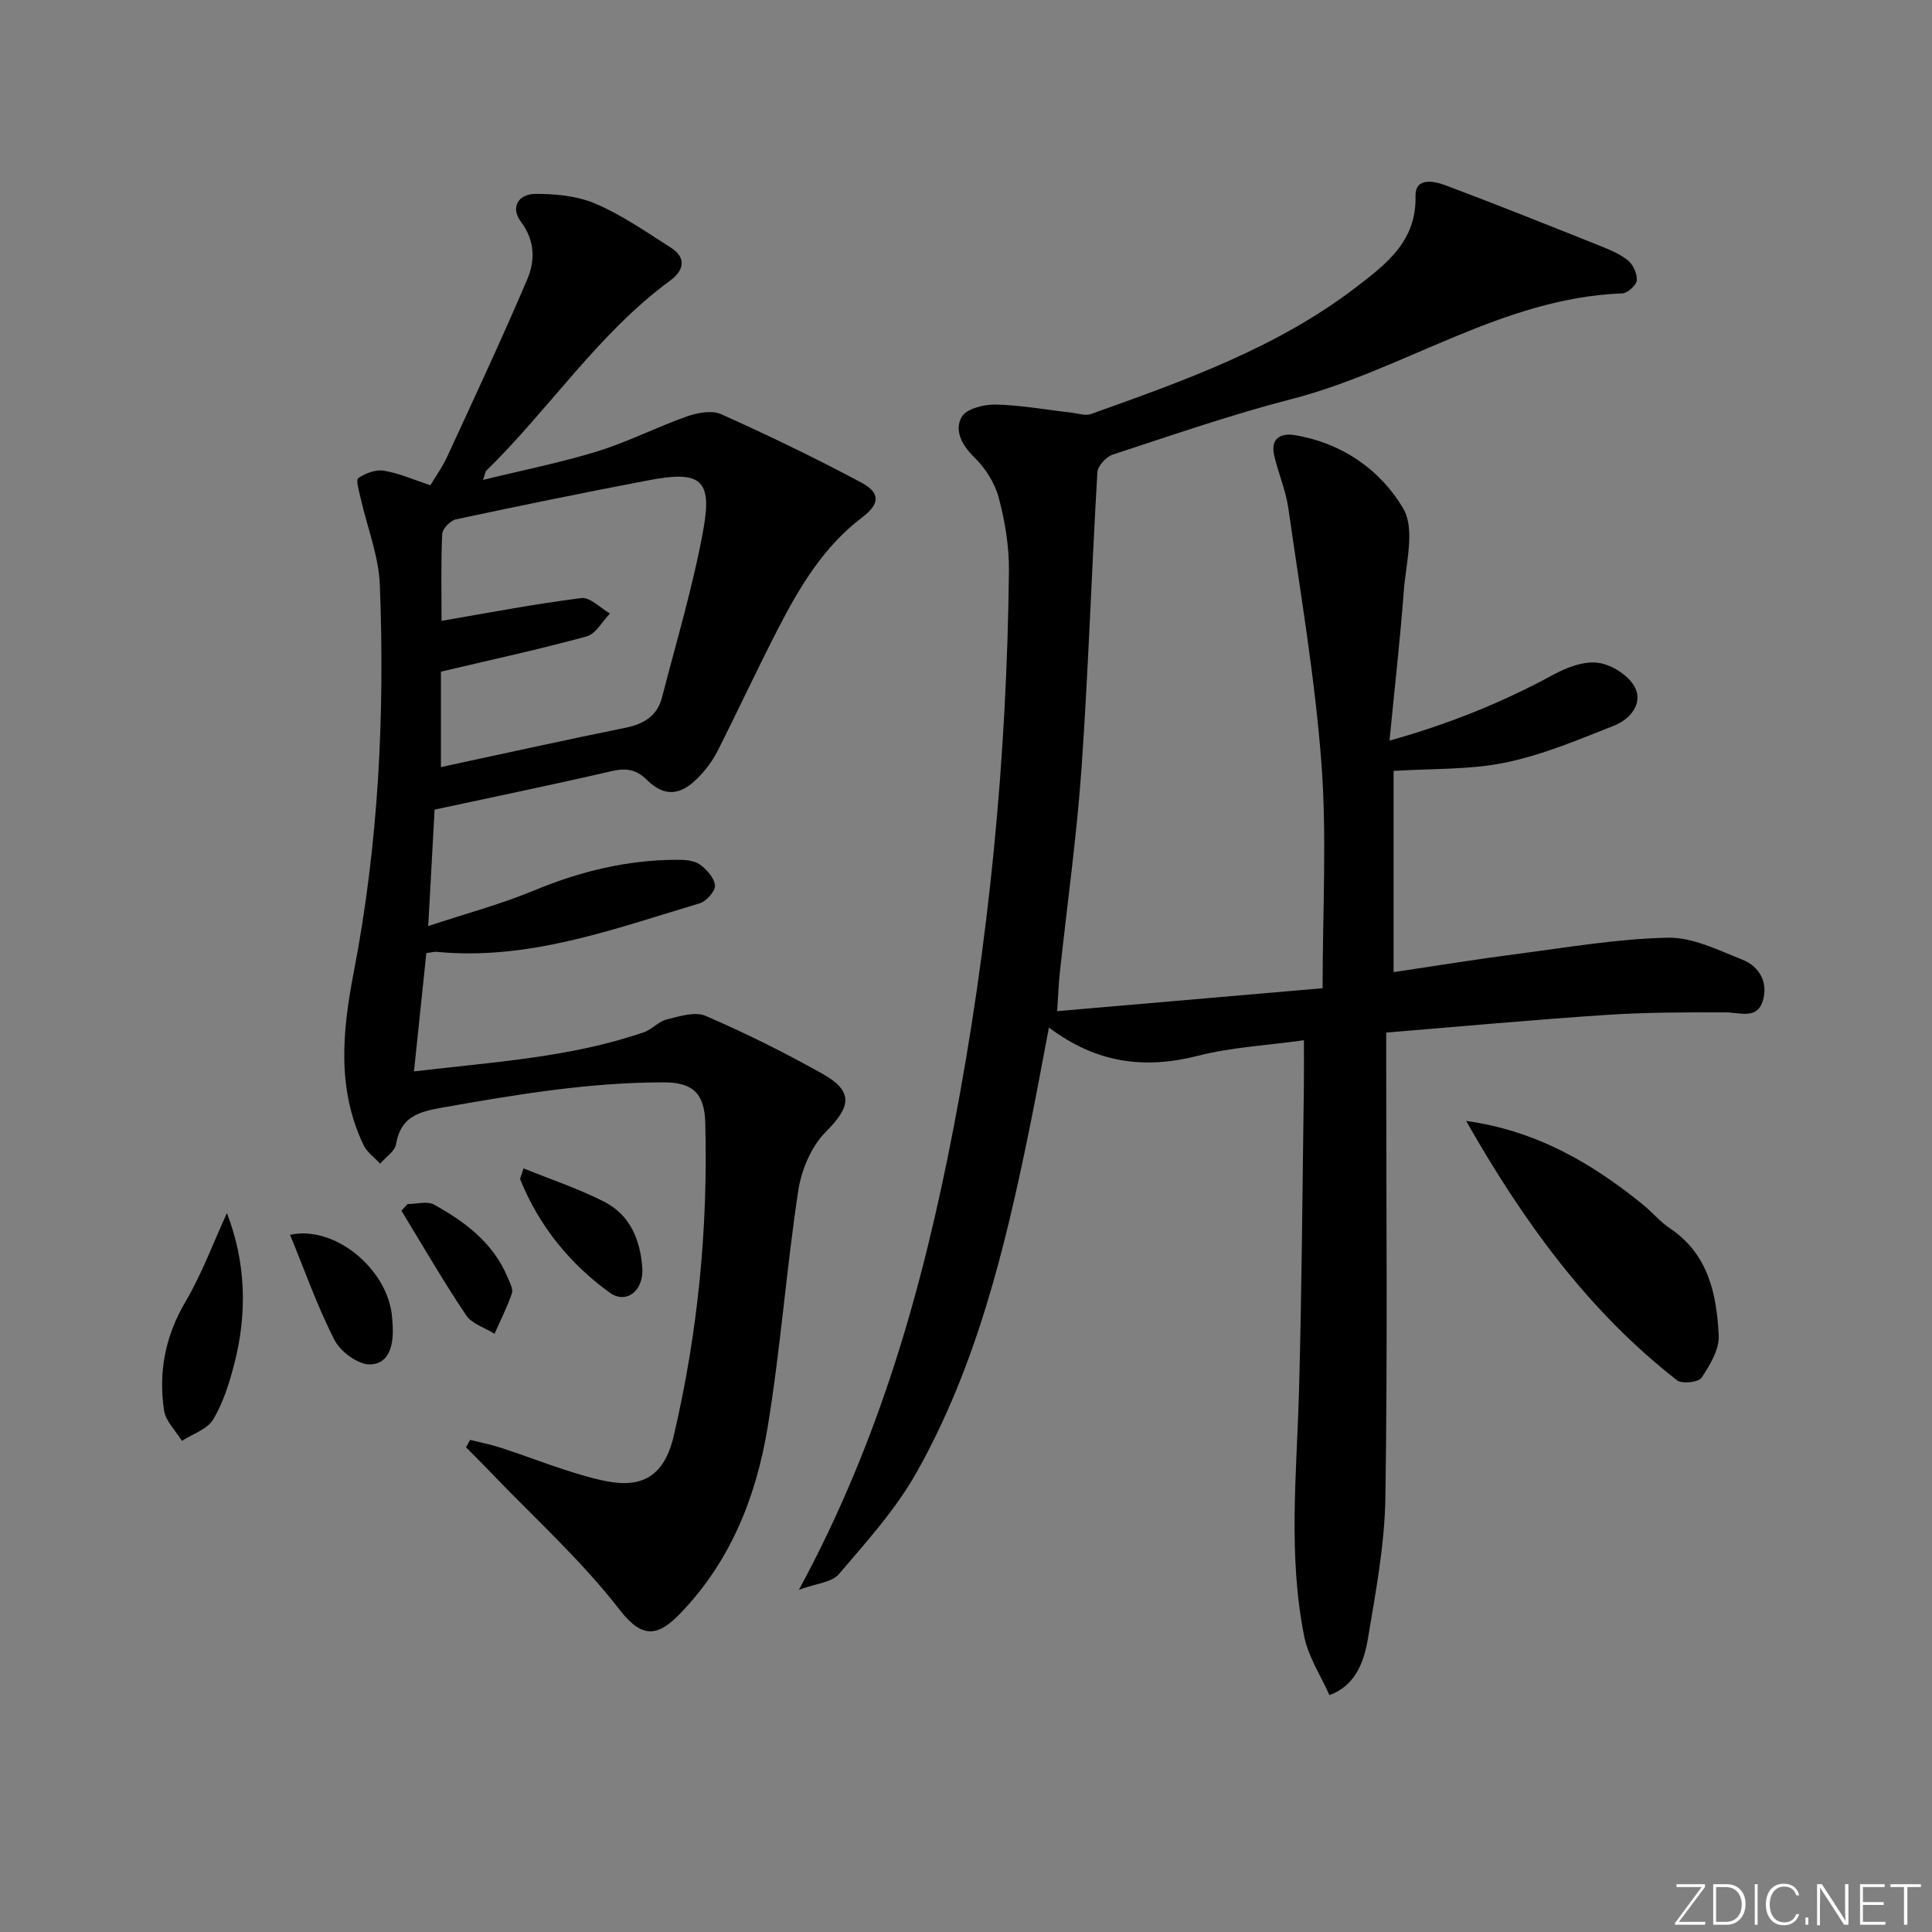 <svg enable-background="new 0 0 400 400" viewBox="0 0 400 400" xmlns="http://www.w3.org/2000/svg"><rect x="0" y="0" width="400" height="400" fill="#808080" stroke="none"/><g fill="#fafbfc"><path d="m346.9 398 5.4-7.3h-5.2v-.6h5.9v.6l-5.4 7.2h5.5l-.1.6h-6.2v-.5z"/><path d="m354.7 390.1h2.8c2.3 0 3.9 1.6 3.9 4.1s-1.6 4.3-3.9 4.3h-2.8zm.6 7.8h2c2.2 0 3.3-1.6 3.3-3.6 0-1.8-1-3.6-3.3-3.6h-2z"/><path d="m363.9 390.1v8.4h-.6v-8.4z"/><path d="m372.5 396.3c-.4 1.3-1.4 2.3-3.2 2.3-2.4 0-3.7-1.9-3.7-4.3 0-2.3 1.2-4.3 3.7-4.3 1.8 0 2.9 1 3.2 2.4h-.6c-.4-1.1-1.1-1.8-2.5-1.8-2.1 0-3 1.9-3 3.7s.9 3.7 3 3.7c1.4 0 2.1-.7 2.5-1.7z"/><path d="m373.8 398.5v-1.5h.6v1.5z"/><path d="m376.2 398.5v-8.4h1c1.3 2 4.4 6.7 4.9 7.6-.1-1.2-.1-2.4-.1-3.8v-3.8h.7v8.4h-.9c-1.2-1.9-4.4-6.8-5-7.7.1 1.1 0 2.3 0 3.9v3.9h-.6z"/><path d="m390 394.4h-4.3v3.5h4.7l-.1.6h-5.2v-8.4h5.1v.6h-4.5v3.1h4.3z"/><path d="m394.2 390.7h-2.8v-.6h6.3v.6h-2.8v7.8h-.7z"/></g><path d="m218.88 209.35c18.55-1.6 36.68-3.17 54.95-4.75 0-15.97.9-31.31-.24-46.5-1.32-17.66-4.34-35.2-6.83-52.76-.53-3.74-2.09-7.33-2.95-11.04-.81-3.49 1.3-4.7 4.27-4.21 9.77 1.63 17.76 7.2 22.45 15.2 2.49 4.24.56 11.26.12 16.98-.76 10.08-1.9 20.13-2.97 31.07 12.52-3.51 23.47-7.96 34-13.69 2.78-1.51 6.35-2.84 9.29-2.41 2.78.4 6.31 2.66 7.54 5.1 1.7 3.37-1.07 6.61-4.3 7.88-7.38 2.92-14.81 6.07-22.52 7.66-7.39 1.53-15.17 1.21-23.16 1.73v41.66c8.67-1.29 17.13-2.67 25.62-3.77 10.36-1.34 20.73-3.14 31.13-3.36 5.14-.11 10.46 2.57 15.48 4.56 3.64 1.44 5.38 4.9 4.17 8.63-1.23 3.78-4.74 2.28-7.67 2.27-8.31-.03-16.64-.01-24.92.54-14.92.99-29.82 2.37-45.34 3.64v5.79c0 30.17.29 60.34-.17 90.5-.15 9.72-1.99 19.45-3.6 29.09-.82 4.87-2.52 9.77-7.98 11.8-1.79-4.03-4.37-7.91-5.22-12.13-3.38-16.81-1.56-33.79-1.09-50.74.59-20.97.71-41.95 1.01-62.93.04-2.97.01-5.93.01-9.79-7.68 1.08-15 1.44-21.95 3.22-11.06 2.83-21.03 1.53-30.84-5.85-1.42 7.39-2.66 14.28-4.07 21.14-5.04 24.64-10.96 49.07-23.45 71.17-4.28 7.57-10.3 14.2-15.99 20.88-1.44 1.69-4.62 1.88-8.25 3.22 16.83-31.07 25.7-62.91 31.99-95.52 7.35-38.11 11.07-76.63 11.49-115.44.05-5.08-.82-10.29-2.13-15.21-.81-3.04-2.8-6.11-5.07-8.33-2.6-2.55-4.13-5.57-2.59-8.32.95-1.7 4.64-2.63 7.06-2.57 5.28.12 10.53 1.09 15.8 1.69 1.3.15 2.77.68 3.89.28 19.26-6.89 38.6-13.71 55.06-26.38 6.15-4.73 12.38-9.45 12.16-18.76-.09-3.96 3.87-3.1 6.22-2.22 10.56 3.96 21.03 8.16 31.5 12.34 2.15.86 4.41 1.74 6.2 3.15 1.11.87 2 2.8 1.89 4.17-.08 1.01-1.9 2.67-3 2.71-24.85.93-45.21 15.88-68.43 21.87-12.51 3.23-24.75 7.48-37.04 11.5-1.37.45-3.13 2.34-3.21 3.65-1.2 20.41-1.85 40.86-3.28 61.26-1 14.24-3 28.4-4.52 42.6-.24 2.28-.31 4.57-.52 7.73z" fill="#010000"/><path d="m89.98 167.62c-.43 7.94-.84 15.38-1.32 24.11 7.95-2.63 15.11-4.54 21.9-7.36 9.49-3.95 19.21-6.32 29.47-6.36 1.62-.01 3.54.08 4.77.92 1.47 1 3.07 2.79 3.23 4.38.12 1.15-1.78 3.29-3.16 3.71-17.78 5.31-35.36 11.89-54.47 10.05-.47-.05-.96.11-2.13.25-.82 7.89-1.66 15.88-2.56 24.5 16.54-1.96 32.42-2.88 47.59-8.1 1.69-.58 3.05-2.24 4.75-2.66 2.62-.64 5.85-1.68 8.03-.74 8.22 3.55 16.28 7.56 24.09 11.93 6.61 3.7 6.06 6.82.8 12.09-3 3.01-5.05 7.87-5.7 12.17-2.46 16.24-3.66 32.67-6.32 48.87-2.37 14.42-7.63 27.81-18.12 38.68-4.45 4.61-7.72 5.46-12.49-.71-7.97-10.32-17.82-19.18-26.88-28.65-1.63-1.71-3.32-3.37-4.97-5.05.28-.51.56-1.02.84-1.53 2.06.51 4.15.91 6.16 1.56 6.94 2.24 13.73 5.08 20.81 6.73 7.71 1.8 13.02.14 15.19-9.13 5.02-21.42 7.1-42.91 6.53-64.78-.15-6.01-2.49-8.41-8.54-8.41-15.52-.01-30.72 2.54-45.95 5.23-5.01.89-8.57 1.95-9.53 7.56-.26 1.49-2.15 2.7-3.29 4.04-1.17-1.27-2.73-2.35-3.44-3.84-5.58-11.71-4.38-23.63-1.99-36.01 5.08-26.38 6.41-53.15 5.36-79.97-.23-6.01-2.62-11.93-3.96-17.9-.32-1.43-1.05-3.81-.5-4.2 1.44-1.02 3.6-1.82 5.28-1.55 3.07.49 6.01 1.82 9.65 3.01 1.07-1.79 2.5-3.78 3.5-5.96 5.62-12.19 11.31-24.36 16.57-36.71 1.61-3.79 1.61-7.94-1.27-11.79-2.43-3.25-.39-5.85 2.97-5.86 4.21-.02 8.75.45 12.55 2.09 5.43 2.34 10.4 5.82 15.43 9.02 3.37 2.14 2.7 4.78-.08 6.82-14.94 10.96-25.01 26.6-38.08 39.36-.2.2-.22.58-.7 1.93 8.31-2.04 16.15-3.58 23.73-5.93 6.31-1.95 12.26-5.02 18.5-7.22 2.18-.77 5.16-1.32 7.09-.45 9.81 4.4 19.51 9.08 28.99 14.14 4.03 2.15 3.87 4.44.17 7.24-7.93 6.01-12.87 14.28-17.31 22.87-4.35 8.42-8.33 17.04-12.62 25.5-1.04 2.04-2.49 3.97-4.11 5.6-3.6 3.61-6.9 3.9-10.46.4-2.4-2.36-4.5-2.52-7.54-1.81-11.93 2.76-23.91 5.22-36.46 7.92zm1.44-39.08c10.1-1.72 19.48-3.54 28.93-4.71 1.82-.23 3.96 2.06 5.94 3.19-1.6 1.63-2.93 4.22-4.83 4.74-9.65 2.65-19.44 4.76-30.17 7.3v19.77c.66-.15 1.45-.33 2.24-.5 11.98-2.57 23.94-5.22 35.95-7.65 3.79-.77 6.59-2.44 7.57-6.25 2.97-11.53 6.42-22.98 8.55-34.67 1.92-10.53-.54-12.38-11.28-10.33-13.34 2.54-26.66 5.26-39.94 8.1-1.15.25-2.78 1.95-2.83 3.03-.27 6.09-.13 12.24-.13 17.98z" fill="#010000"/><path d="m303.54 232.07c14.59 2.04 26.05 8.75 36.6 17.32 1.93 1.57 3.56 3.56 5.61 4.93 7.96 5.34 9.68 13.64 10.09 22.18.14 2.89-1.82 6.14-3.55 8.74-.63.95-4.06 1.33-5.08.53-18.48-14.4-31.86-32.95-43.67-53.7z" fill="#010000"/><path d="m46.98 251.16c3.88 10.03 4.28 20.54 1.54 31.17-1.03 3.98-2.29 8.07-4.38 11.55-1.22 2.04-4.26 3-6.48 4.44-1.28-2.1-3.37-4.09-3.7-6.33-1.17-7.9.23-15.33 4.41-22.43 3.41-5.78 5.76-12.19 8.61-18.4z" fill="#010000"/><path d="m60.05 255.65c9.2-1.99 19.83 6.88 21.05 16.34.11.82.15 1.65.2 2.48.2 3.75-.55 7.87-4.64 8.02-2.47.09-6.14-2.61-7.38-5.02-3.53-6.84-6.08-14.18-9.23-21.82z" fill="#010000"/><path d="m108.4 241.9c5.73 2.33 11.48 4.23 16.79 6.96 5.28 2.72 7.38 7.88 7.79 13.62.34 4.7-3.27 7.67-6.79 5.12-8.25-5.98-14.57-13.78-18.46-23.35-.13-.35.24-.9.67-2.35z" fill="#010000"/><path d="m84.37 249.29c1.85 0 4.06-.67 5.48.11 6.46 3.56 12.29 7.94 15.26 15.09.44 1.05 1.17 2.38.87 3.27-.97 2.87-2.36 5.6-3.59 8.38-2-1.25-4.69-2.05-5.89-3.84-4.72-7.04-8.97-14.39-13.39-21.63.42-.45.84-.92 1.26-1.38z" fill="#010000"/></svg>